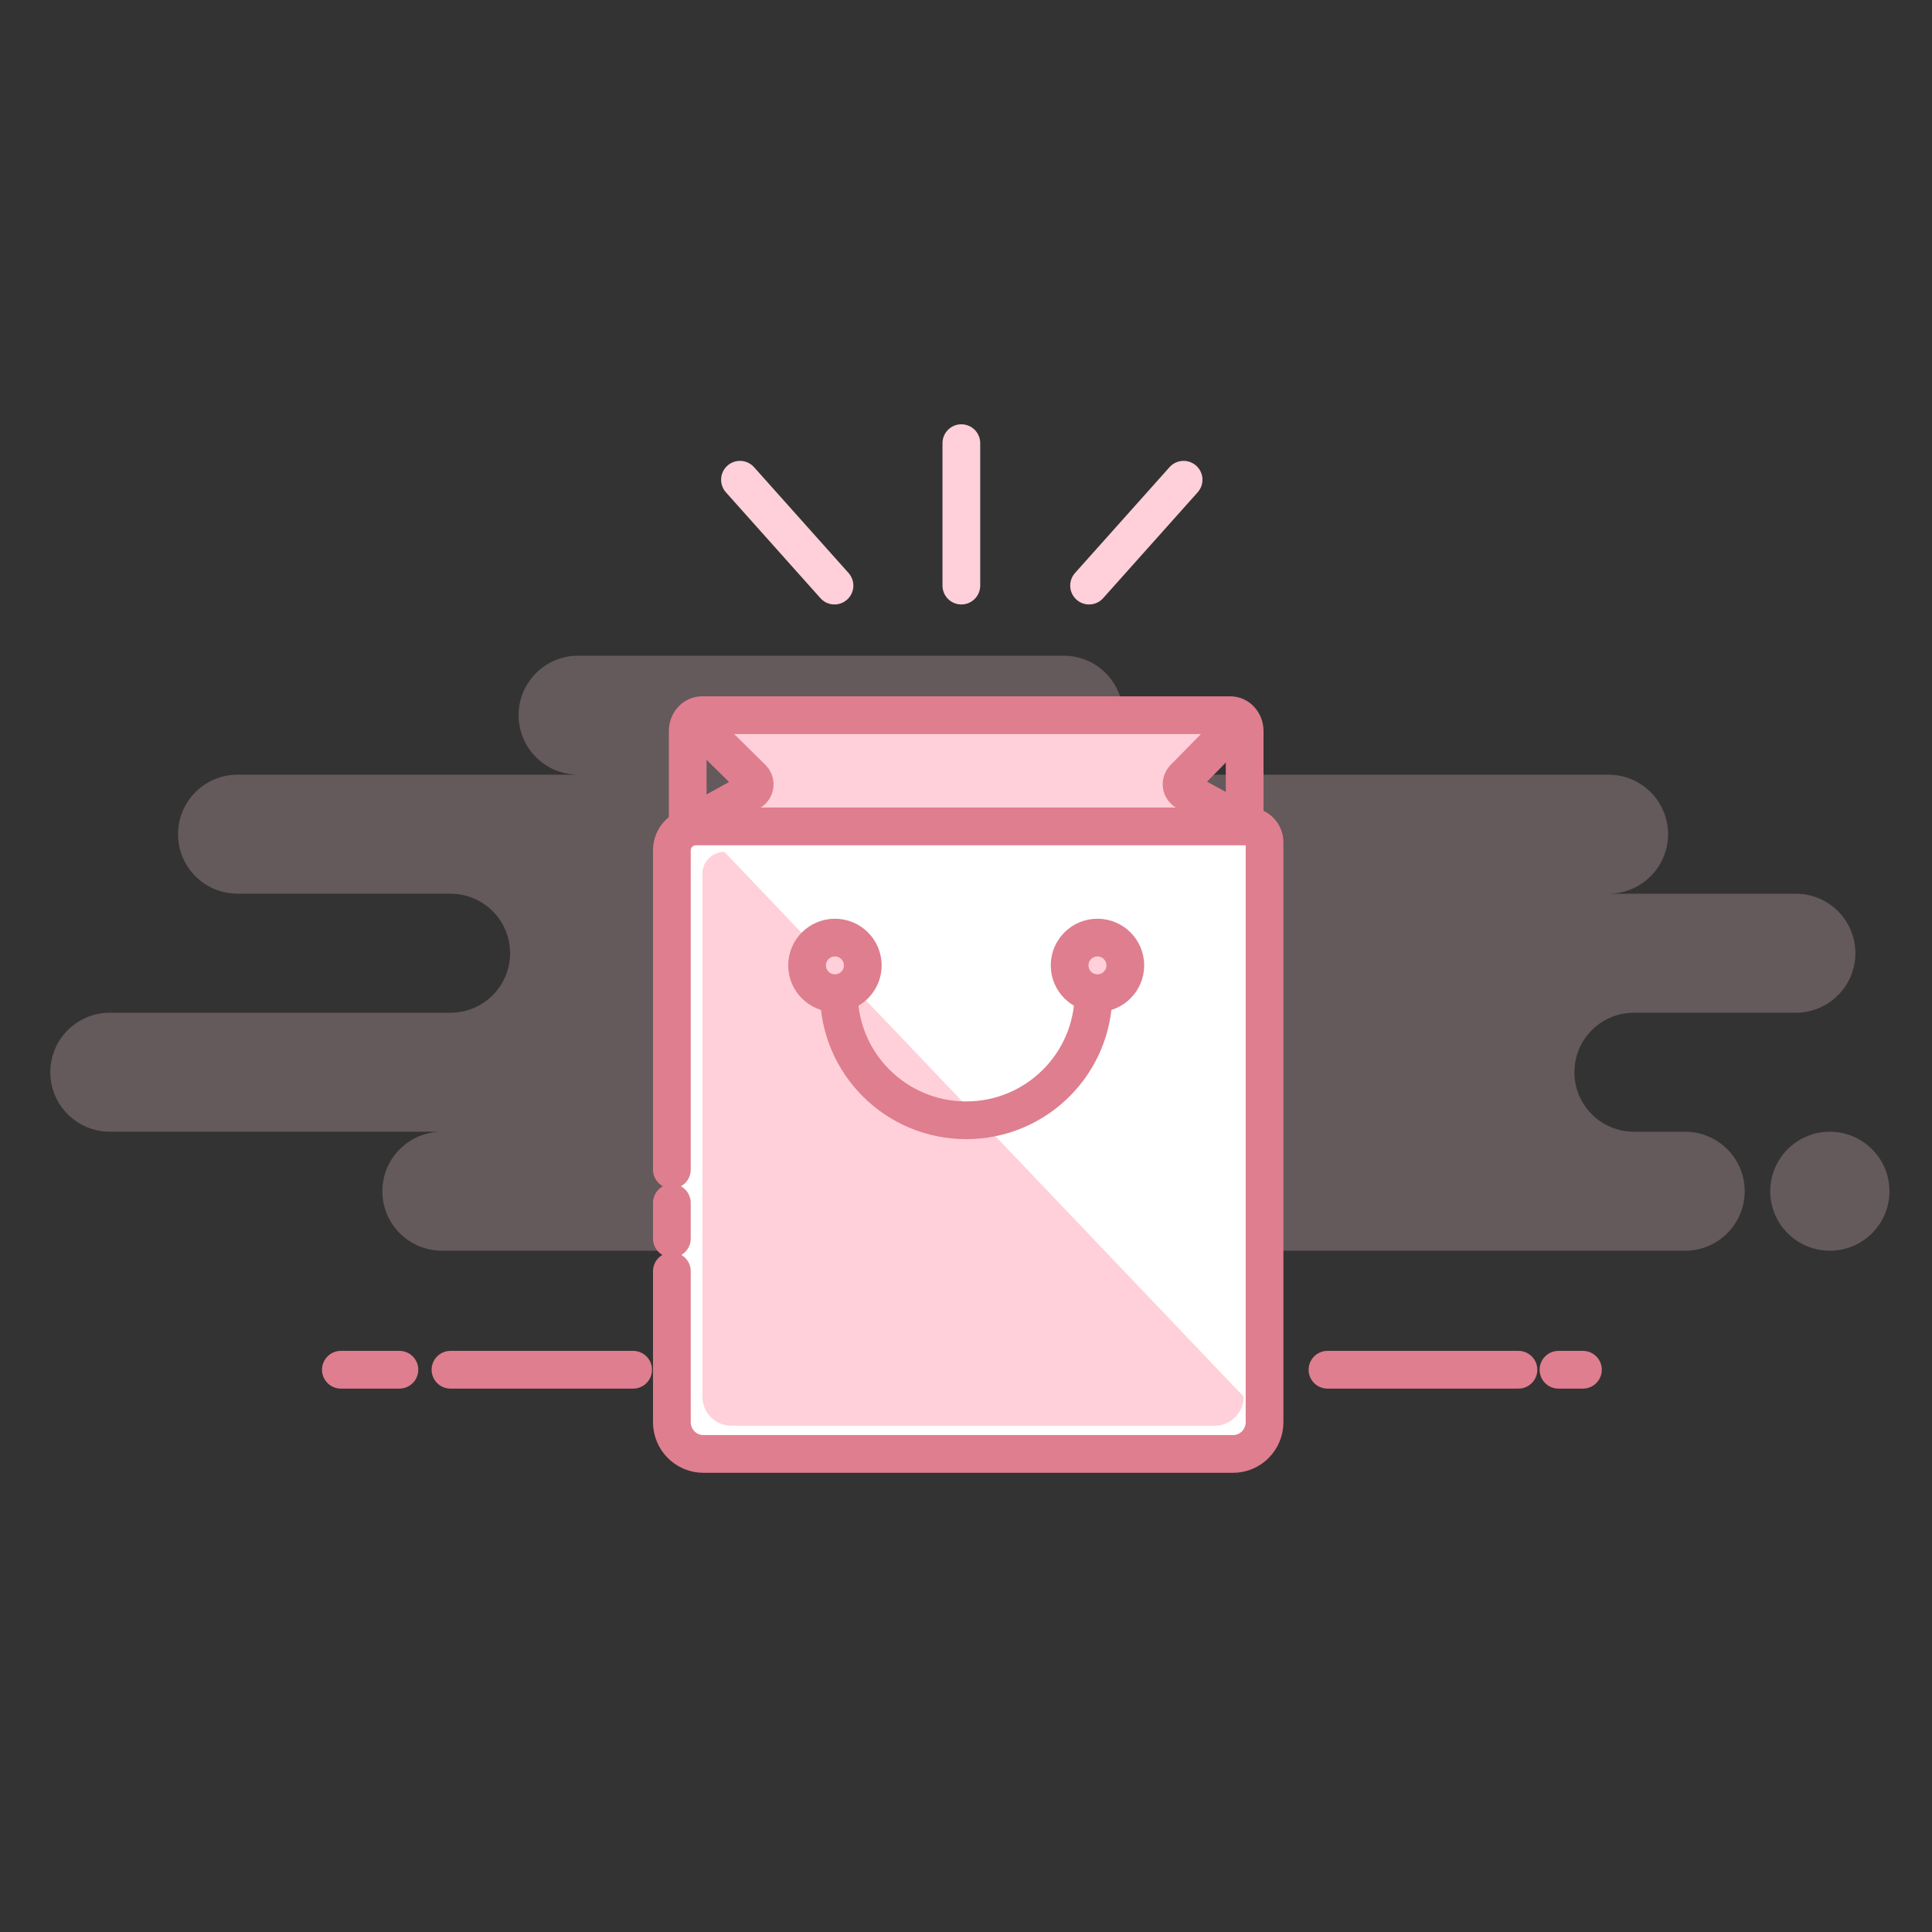 <svg width="128" height="128" viewBox="0 0 128 128" fill="none" xmlns="http://www.w3.org/2000/svg">
<rect x="0" y="0" width="128" height="128" fill="#333333" stroke="none"/>
<g clip-path="url(#clip0_1459_6599)">

<path fill-rule="evenodd" clip-rule="evenodd" d="M29.281 82.864H80.616C80.906 82.864 81.189 82.833 81.462 82.774C81.735 82.833 82.018 82.864 82.308 82.864H111.642C113.823 82.864 115.591 81.099 115.591 78.922C115.591 76.745 113.823 74.98 111.642 74.98H108.258C106.077 74.98 104.309 73.214 104.309 71.037C104.309 68.86 106.077 67.095 108.258 67.095H118.976C121.157 67.095 122.925 65.33 122.925 63.152C122.925 60.975 121.157 59.21 118.976 59.21H106.565C108.746 59.21 110.514 57.445 110.514 55.267C110.514 53.09 108.746 51.325 106.565 51.325H70.462C72.643 51.325 74.411 49.56 74.411 47.383C74.411 45.205 72.643 43.44 70.462 43.44H38.307C36.126 43.44 34.358 45.205 34.358 47.383C34.358 49.56 36.126 51.325 38.307 51.325H15.743C13.562 51.325 11.794 53.09 11.794 55.267C11.794 57.445 13.562 59.21 15.743 59.21H29.846C32.026 59.21 33.794 60.975 33.794 63.152C33.794 65.33 32.026 67.095 29.846 67.095H7.281C5.1 67.095 3.332 68.86 3.332 71.037C3.332 73.214 5.1 74.98 7.281 74.98H29.281C27.101 74.98 25.332 76.745 25.332 78.922C25.332 81.099 27.101 82.864 29.281 82.864ZM121.232 82.864C123.413 82.864 125.181 81.099 125.181 78.922C125.181 76.745 123.413 74.98 121.232 74.98C119.051 74.98 117.283 76.745 117.283 78.922C117.283 81.099 119.051 82.864 121.232 82.864Z" fill="#FFD0D9" fill-opacity="0.24"/>
<path d="M87.949 90.749H100.601M29.845 90.749H41.948H29.845ZM22.584 90.749H26.461H22.584ZM103.253 90.749H104.873H103.253Z" stroke="#DF7E8E" stroke-width="2.5" stroke-linecap="round" stroke-linejoin="round"/>
<path d="M49.025 31.784L55.287 38.797M78.416 31.784L72.154 38.797L78.416 31.784ZM63.692 29.36V38.797V29.36Z" stroke="#FFD0D9" stroke-width="2.5" stroke-linecap="round" stroke-linejoin="round"/>
<path fill-rule="evenodd" clip-rule="evenodd" d="M46.09 47.383H81.408L78.245 52.119L82.462 55.277H45.036L49.78 52.119L46.09 47.383Z" fill="#FFD0D9"/>
<rect x="43.948" y="54.141" width="40.052" height="42.24" rx="2" fill="white"/>
<path fill-rule="evenodd" clip-rule="evenodd" d="M46.535 77.236V57.884C46.535 57.086 47.19 56.44 47.997 56.44L82.395 92.531C82.395 93.594 81.543 94.456 80.491 94.456H48.439C47.388 94.456 46.535 93.594 46.535 92.531V85.339V83.388V77.236ZM46.535 81.414V79.247Z" fill="#FFD0D9"/>
<path d="M44.513 77.493V56.329C44.513 55.457 45.229 54.751 46.114 54.751H82.738C83.314 54.751 83.78 55.222 83.78 55.803V94.221C83.78 95.383 82.847 96.326 81.695 96.326H46.597C45.446 96.326 44.513 95.383 44.513 94.221V86.355V84.222M44.513 82.062V79.692" stroke="#DF7E8E" stroke-width="2.5" stroke-linecap="round"/>
<path d="M45.563 54.751V48.435C45.563 47.854 45.987 47.383 46.509 47.383L81.516 47.383C82.038 47.383 82.462 47.854 82.462 48.435V54.751" stroke="#DF7E8E" stroke-width="2.5"/>
<path d="M55.316 65.802C56.335 65.802 57.161 64.977 57.161 63.96C57.161 62.943 56.335 62.118 55.316 62.118C54.297 62.118 53.471 62.943 53.471 63.96C53.471 64.977 54.297 65.802 55.316 65.802Z" fill="#FFD0D9" stroke="#DF7E8E" stroke-width="2.5" stroke-linecap="round"/>
<path d="M72.71 65.802C73.729 65.802 74.555 64.977 74.555 63.96C74.555 62.943 73.729 62.118 72.71 62.118C71.691 62.118 70.865 62.943 70.865 63.96C70.865 64.977 71.691 65.802 72.71 65.802Z" fill="#FFD0D9" stroke="#DF7E8E" stroke-width="2.5" stroke-linecap="round"/>
<path d="M72.447 65.802C72.447 70.453 68.671 74.222 64.013 74.222C59.355 74.222 55.579 70.453 55.579 65.802" stroke="#DF7E8E" stroke-width="2.5" stroke-linecap="round"/>
<path d="M46.123 47.907L49.834 51.565C50.056 51.783 50.058 52.14 49.839 52.361C49.801 52.399 49.758 52.432 49.711 52.458L45.563 54.751" stroke="#DF7E8E" stroke-width="2.5" stroke-linecap="round"/>
<path d="M81.993 47.945L78.442 51.561C78.224 51.783 78.227 52.14 78.45 52.358C78.487 52.394 78.529 52.425 78.574 52.45L82.798 54.75" stroke="#DF7E8E" stroke-width="2.5" stroke-linecap="round"/>
</g>
<defs>
<clipPath id="clip0_1459_6599">
<rect width="128" height="128" fill="white"/>
</clipPath>
</defs>
</svg>
